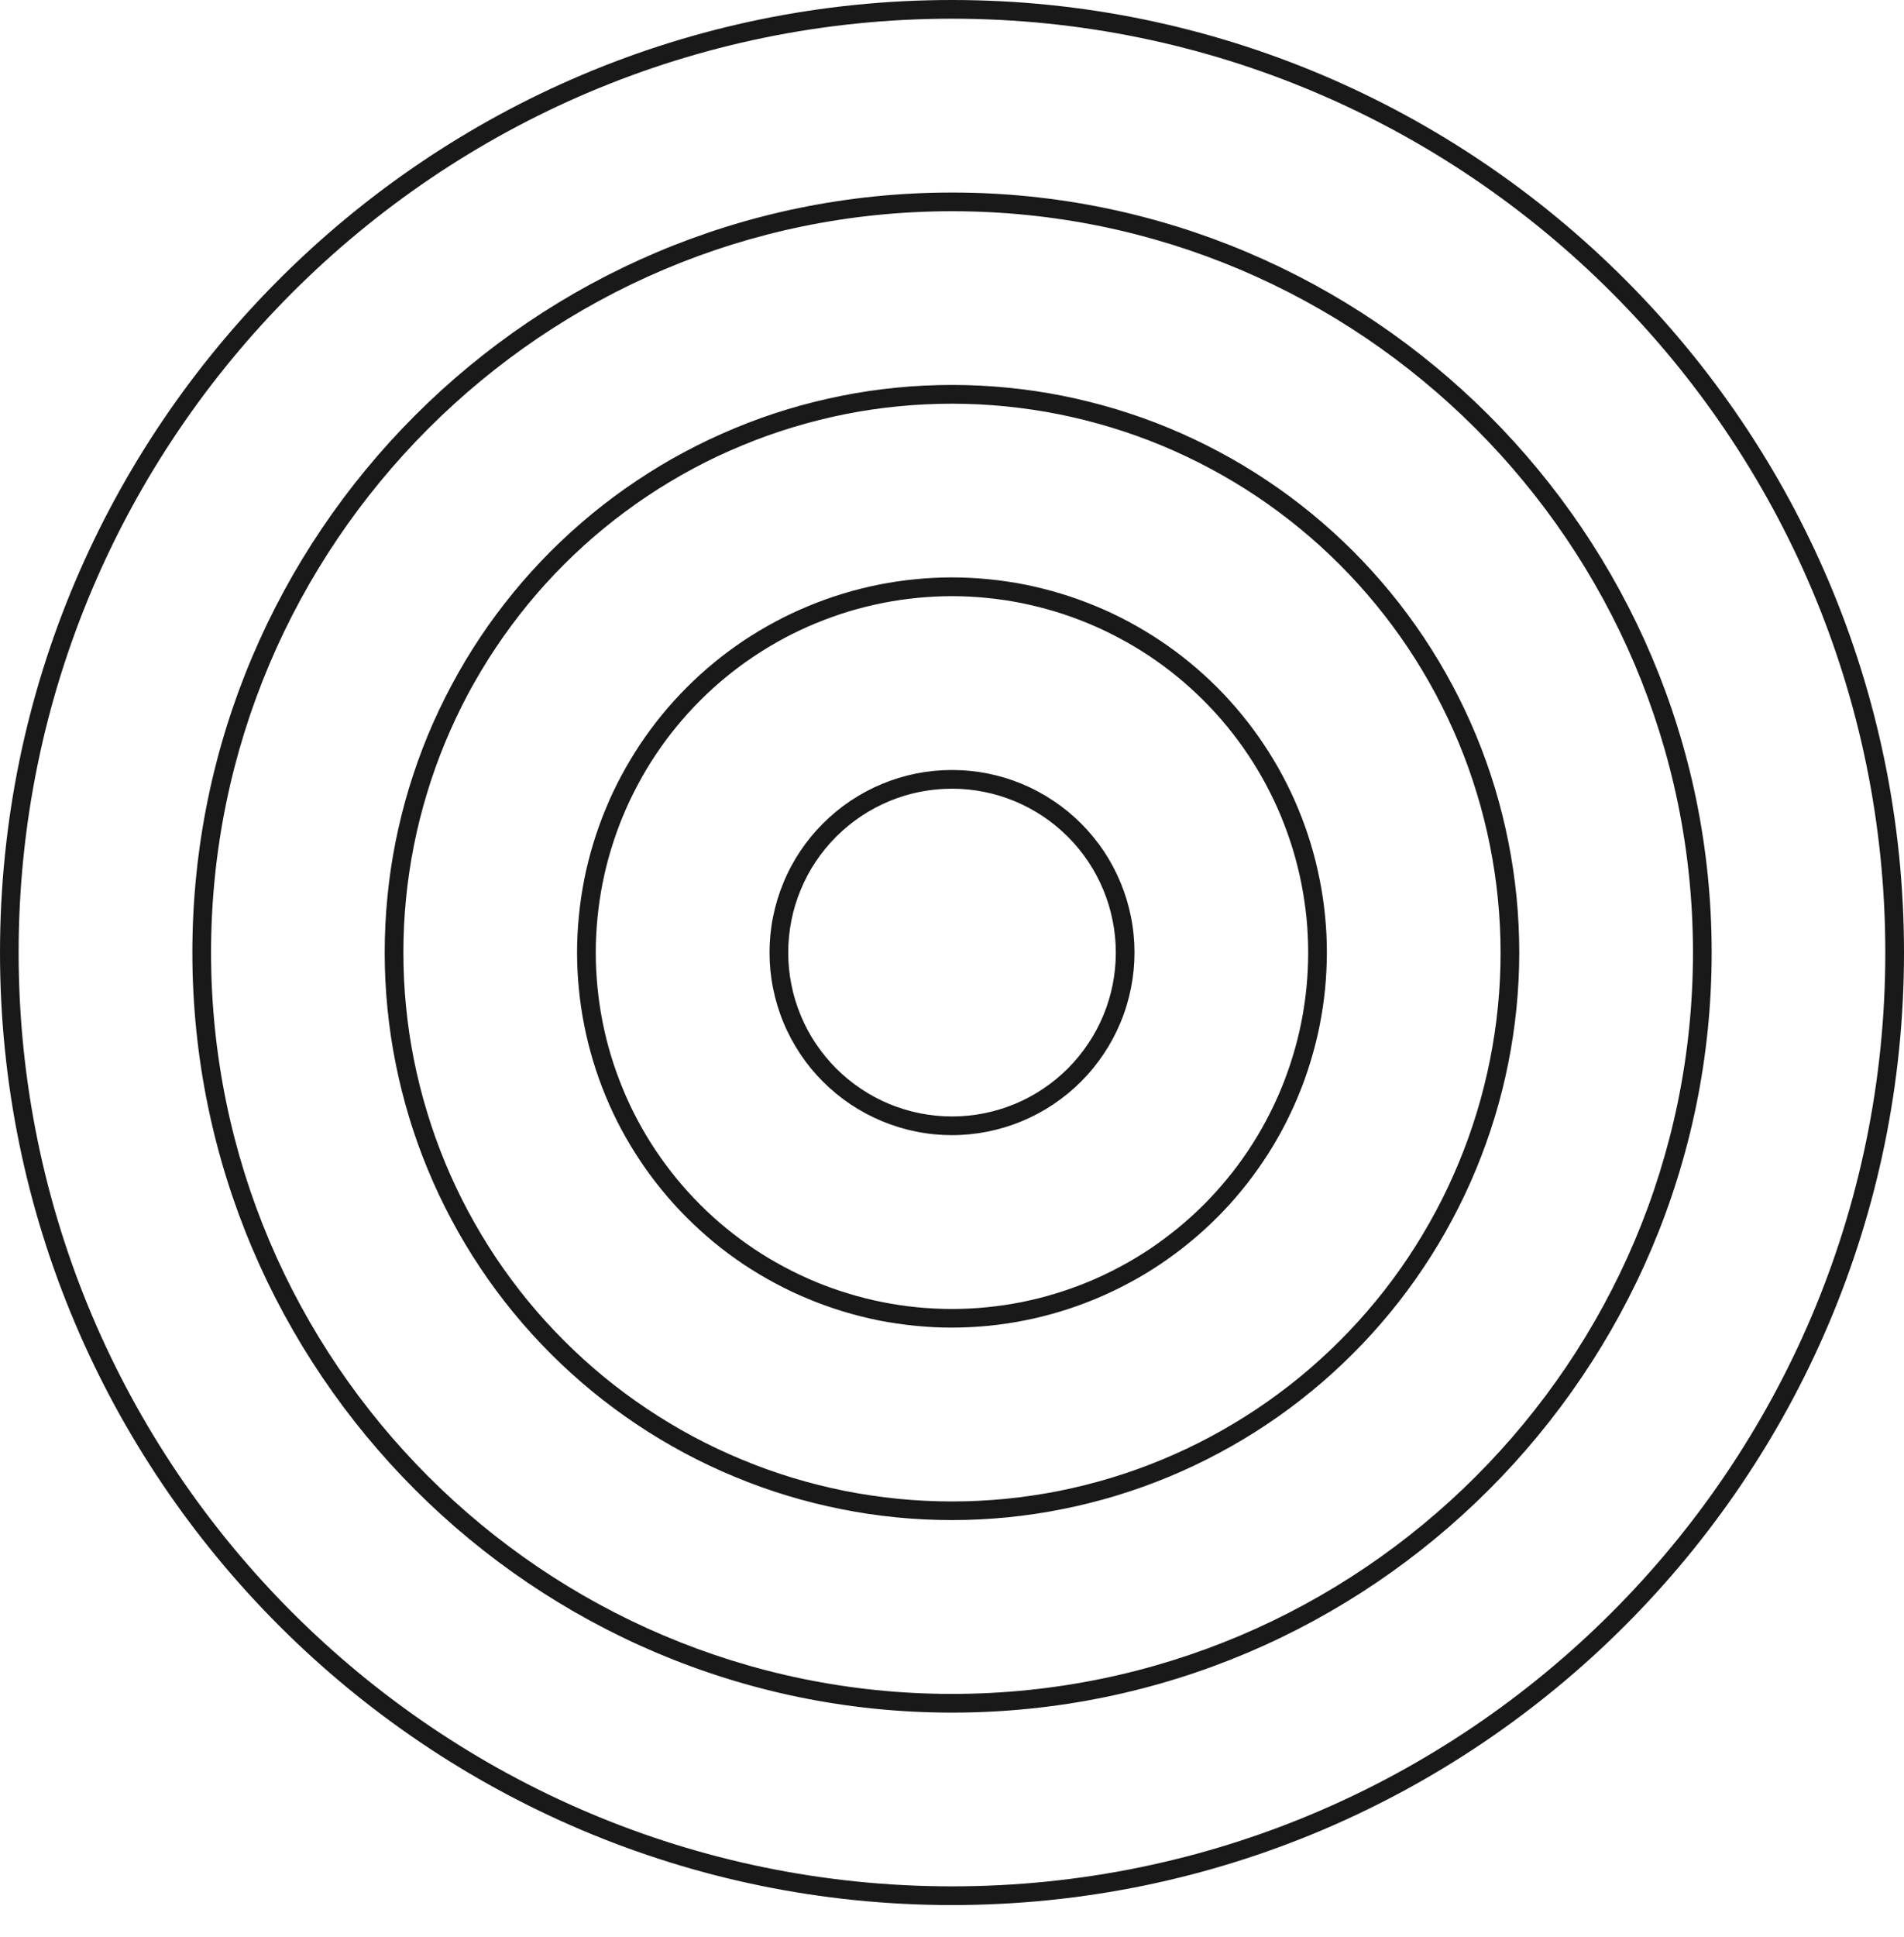 <svg width="60" height="61" viewBox="0 0 60 61" fill="none" xmlns="http://www.w3.org/2000/svg">
<g clip-path="url(#clip0_196_186)">
<path d="M30 60.002C13.457 60.002 0 46.543 0 30.002C0 13.46 13.457 0 30 0C46.543 0 60 13.459 60 30.002C60 46.544 46.541 60.002 30 60.002ZM30 0.589C13.784 0.589 0.587 13.785 0.587 30.002C0.587 46.219 13.784 59.413 30 59.413C46.218 59.413 59.411 46.219 59.411 30.002C59.411 13.785 46.218 0.589 30 0.589ZM30 53.941C16.799 53.941 6.062 43.201 6.062 30.002C6.062 16.802 16.799 6.064 30 6.064C43.201 6.064 53.939 16.801 53.939 30.002C53.939 43.202 43.199 53.941 30 53.941ZM30 6.653C17.126 6.653 6.651 17.127 6.651 30.002C6.651 42.877 17.126 53.352 30 53.352C42.876 53.352 53.35 42.876 53.35 30.002C53.35 17.129 42.874 6.653 30 6.653ZM30 47.877C29.416 47.877 28.831 47.849 28.248 47.791C27.666 47.733 27.088 47.649 26.513 47.533C25.939 47.419 25.371 47.277 24.811 47.108C24.25 46.938 23.7 46.741 23.16 46.516C22.618 46.293 22.089 46.043 21.572 45.766C21.057 45.491 20.555 45.19 20.068 44.865C19.582 44.54 19.111 44.191 18.658 43.82C18.207 43.449 17.773 43.056 17.358 42.642C16.945 42.227 16.552 41.795 16.18 41.342C15.809 40.89 15.46 40.42 15.135 39.932C14.81 39.446 14.51 38.945 14.234 38.428C13.957 37.912 13.707 37.382 13.484 36.842C13.259 36.301 13.062 35.751 12.892 35.19C12.723 34.63 12.581 34.062 12.467 33.489C12.351 32.914 12.267 32.336 12.209 31.753C12.151 31.17 12.123 30.586 12.123 30C12.123 29.416 12.151 28.831 12.209 28.248C12.265 27.666 12.351 27.088 12.465 26.513C12.581 25.939 12.721 25.372 12.892 24.811C13.062 24.252 13.259 23.7 13.482 23.16C13.707 22.619 13.957 22.089 14.234 21.574C14.509 21.057 14.81 20.555 15.135 20.069C15.46 19.582 15.809 19.113 16.18 18.66C16.551 18.207 16.945 17.774 17.358 17.36C17.773 16.946 18.205 16.554 18.658 16.182C19.11 15.81 19.58 15.462 20.068 15.137C20.554 14.812 21.055 14.51 21.572 14.235C22.088 13.959 22.618 13.709 23.158 13.485C23.699 13.26 24.249 13.063 24.81 12.893C25.37 12.724 25.938 12.582 26.511 12.468C27.086 12.352 27.664 12.267 28.247 12.21C28.83 12.152 29.414 12.124 29.998 12.124C30.584 12.124 31.169 12.152 31.752 12.21C32.334 12.267 32.912 12.352 33.487 12.466C34.061 12.582 34.628 12.723 35.189 12.893C35.748 13.063 36.3 13.26 36.84 13.484C37.381 13.709 37.91 13.959 38.426 14.235C38.943 14.51 39.445 14.812 39.931 15.137C40.418 15.462 40.887 15.81 41.34 16.182C41.793 16.554 42.226 16.946 42.64 17.36C43.054 17.774 43.446 18.207 43.818 18.66C44.19 19.113 44.538 19.582 44.863 20.069C45.188 20.557 45.49 21.058 45.765 21.574C46.041 22.091 46.291 22.619 46.515 23.16C46.74 23.702 46.937 24.252 47.107 24.813C47.276 25.372 47.418 25.939 47.532 26.514C47.646 27.089 47.732 27.667 47.79 28.25C47.847 28.833 47.876 29.417 47.876 30.002C47.876 30.587 47.846 31.172 47.788 31.753C47.73 32.336 47.644 32.914 47.529 33.487C47.415 34.062 47.273 34.629 47.102 35.189C46.932 35.748 46.733 36.3 46.51 36.84C46.285 37.381 46.035 37.909 45.758 38.425C45.484 38.94 45.182 39.442 44.857 39.928C44.532 40.415 44.184 40.884 43.812 41.337C43.441 41.788 43.048 42.223 42.634 42.635C42.221 43.049 41.787 43.443 41.335 43.813C40.882 44.185 40.413 44.534 39.926 44.859C39.44 45.184 38.939 45.485 38.423 45.76C37.907 46.037 37.379 46.287 36.839 46.512C36.298 46.735 35.747 46.934 35.187 47.104C34.628 47.274 34.061 47.416 33.486 47.53C32.912 47.646 32.334 47.732 31.752 47.79C31.17 47.847 30.586 47.877 30 47.877ZM30 12.715C29.434 12.715 28.869 12.742 28.306 12.798C27.742 12.852 27.183 12.935 26.628 13.046C26.072 13.157 25.524 13.295 24.982 13.459C24.439 13.623 23.908 13.813 23.385 14.031C22.861 14.246 22.35 14.488 21.85 14.755C21.351 15.023 20.866 15.313 20.396 15.627C19.924 15.943 19.471 16.279 19.032 16.638C18.594 16.997 18.176 17.377 17.776 17.777C17.374 18.177 16.994 18.598 16.635 19.035C16.277 19.472 15.94 19.927 15.626 20.397C15.31 20.868 15.02 21.354 14.752 21.852C14.485 22.352 14.245 22.863 14.027 23.386C13.81 23.91 13.62 24.442 13.456 24.983C13.291 25.525 13.154 26.074 13.043 26.63C12.934 27.184 12.849 27.744 12.795 28.308C12.738 28.87 12.712 29.436 12.712 30.002C12.712 30.569 12.738 31.133 12.795 31.697C12.849 32.261 12.932 32.82 13.043 33.375C13.154 33.929 13.291 34.48 13.456 35.02C13.62 35.562 13.81 36.095 14.027 36.618C14.243 37.14 14.485 37.653 14.752 38.151C15.02 38.651 15.31 39.135 15.624 39.607C15.94 40.078 16.276 40.532 16.635 40.97C16.994 41.407 17.374 41.826 17.774 42.226C18.176 42.627 18.594 43.007 19.032 43.367C19.469 43.726 19.924 44.062 20.394 44.376C20.865 44.691 21.351 44.982 21.849 45.249C22.349 45.516 22.86 45.757 23.383 45.974C23.907 46.191 24.439 46.382 24.98 46.546C25.522 46.71 26.07 46.847 26.627 46.959C27.181 47.068 27.741 47.151 28.305 47.207C28.869 47.262 29.433 47.29 29.998 47.29C30.566 47.29 31.13 47.262 31.694 47.207C32.258 47.151 32.817 47.068 33.372 46.959C33.928 46.847 34.476 46.71 35.017 46.546C35.559 46.382 36.092 46.191 36.615 45.974C37.139 45.757 37.65 45.516 38.148 45.249C38.648 44.982 39.132 44.691 39.604 44.377C40.074 44.062 40.529 43.726 40.967 43.367C41.404 43.007 41.823 42.627 42.223 42.227C42.624 41.826 43.004 41.407 43.363 40.97C43.723 40.532 44.059 40.078 44.374 39.607C44.688 39.135 44.979 38.651 45.246 38.151C45.513 37.653 45.754 37.142 45.971 36.618C46.188 36.095 46.379 35.562 46.543 35.02C46.707 34.48 46.844 33.929 46.955 33.375C47.065 32.82 47.149 32.261 47.204 31.697C47.26 31.133 47.287 30.569 47.287 30.002C47.287 29.436 47.258 28.872 47.202 28.308C47.146 27.745 47.063 27.186 46.952 26.631C46.841 26.075 46.704 25.528 46.538 24.986C46.374 24.444 46.184 23.913 45.966 23.389C45.749 22.868 45.507 22.357 45.24 21.857C44.973 21.358 44.682 20.872 44.368 20.402C44.054 19.932 43.716 19.479 43.357 19.041C42.998 18.604 42.618 18.183 42.218 17.784C41.818 17.384 41.399 17.004 40.962 16.645C40.524 16.285 40.071 15.949 39.599 15.633C39.129 15.319 38.645 15.029 38.146 14.762C37.647 14.495 37.136 14.252 36.614 14.035C36.09 13.818 35.557 13.627 35.017 13.463C34.475 13.299 33.926 13.16 33.372 13.049C32.817 12.938 32.258 12.856 31.695 12.799C31.131 12.743 30.567 12.715 30 12.715ZM30 41.815C29.614 41.815 29.228 41.796 28.842 41.757C28.458 41.72 28.075 41.663 27.695 41.589C27.316 41.512 26.941 41.418 26.57 41.306C26.2 41.193 25.836 41.063 25.48 40.915C25.122 40.768 24.772 40.603 24.432 40.42C24.089 40.237 23.758 40.038 23.436 39.825C23.114 39.609 22.803 39.379 22.505 39.134C22.207 38.887 21.919 38.628 21.646 38.354C21.372 38.081 21.113 37.795 20.868 37.495C20.622 37.197 20.391 36.886 20.177 36.564C19.962 36.243 19.763 35.911 19.58 35.57C19.397 35.23 19.233 34.879 19.085 34.522C18.936 34.164 18.807 33.8 18.694 33.429C18.582 33.059 18.488 32.686 18.413 32.306C18.337 31.926 18.28 31.544 18.243 31.159C18.204 30.773 18.185 30.387 18.185 30C18.185 29.614 18.204 29.228 18.243 28.842C18.28 28.458 18.337 28.075 18.412 27.695C18.488 27.316 18.582 26.942 18.694 26.572C18.807 26.202 18.936 25.838 19.085 25.48C19.232 25.122 19.397 24.774 19.58 24.432C19.763 24.091 19.962 23.76 20.175 23.438C20.391 23.116 20.621 22.805 20.866 22.507C21.111 22.207 21.372 21.921 21.646 21.647C21.919 21.374 22.205 21.114 22.503 20.869C22.803 20.622 23.114 20.393 23.435 20.177C23.756 19.963 24.089 19.765 24.43 19.582C24.77 19.399 25.121 19.235 25.478 19.087C25.836 18.938 26.199 18.808 26.569 18.696C26.939 18.583 27.314 18.49 27.694 18.413C28.074 18.338 28.456 18.282 28.841 18.244C29.227 18.205 29.613 18.186 29.998 18.186C30.386 18.186 30.772 18.205 31.158 18.244C31.542 18.282 31.925 18.338 32.305 18.413C32.683 18.49 33.058 18.583 33.428 18.696C33.798 18.808 34.162 18.938 34.52 19.087C34.878 19.233 35.226 19.399 35.569 19.582C35.909 19.765 36.24 19.963 36.562 20.177C36.884 20.393 37.195 20.622 37.493 20.868C37.793 21.114 38.079 21.374 38.353 21.647C38.626 21.921 38.886 22.207 39.131 22.507C39.376 22.805 39.607 23.116 39.821 23.438C40.037 23.76 40.235 24.091 40.418 24.432C40.601 24.774 40.765 25.122 40.913 25.48C41.062 25.838 41.192 26.202 41.304 26.572C41.417 26.942 41.51 27.317 41.585 27.697C41.662 28.077 41.718 28.459 41.756 28.844C41.795 29.23 41.813 29.616 41.813 30.002C41.812 30.389 41.793 30.775 41.756 31.159C41.717 31.544 41.66 31.926 41.584 32.306C41.509 32.684 41.413 33.059 41.301 33.429C41.188 33.8 41.059 34.164 40.91 34.52C40.762 34.878 40.596 35.226 40.415 35.569C40.232 35.909 40.034 36.24 39.818 36.562C39.603 36.883 39.373 37.193 39.128 37.492C38.882 37.792 38.623 38.078 38.35 38.351C38.076 38.624 37.79 38.884 37.49 39.129C37.192 39.374 36.881 39.604 36.561 39.82C36.239 40.035 35.907 40.234 35.567 40.415C35.225 40.598 34.876 40.764 34.519 40.912C34.162 41.06 33.798 41.19 33.428 41.303C33.058 41.415 32.683 41.51 32.305 41.585C31.925 41.662 31.542 41.718 31.158 41.757C30.773 41.795 30.387 41.813 30 41.815ZM30 18.777C29.633 18.777 29.266 18.796 28.9 18.832C28.534 18.868 28.17 18.921 27.811 18.993C27.45 19.065 27.094 19.154 26.742 19.26C26.389 19.368 26.044 19.491 25.705 19.632C25.364 19.772 25.033 19.929 24.708 20.102C24.385 20.276 24.069 20.465 23.764 20.669C23.458 20.872 23.163 21.091 22.878 21.325C22.594 21.558 22.322 21.805 22.063 22.064C21.802 22.325 21.555 22.597 21.322 22.882C21.09 23.164 20.871 23.46 20.666 23.766C20.461 24.072 20.274 24.386 20.101 24.711C19.927 25.035 19.769 25.367 19.629 25.706C19.488 26.046 19.365 26.392 19.258 26.744C19.151 27.096 19.061 27.452 18.99 27.813C18.918 28.174 18.865 28.536 18.829 28.902C18.793 29.267 18.774 29.634 18.774 30.002C18.774 30.37 18.793 30.736 18.829 31.103C18.865 31.469 18.918 31.831 18.99 32.192C19.061 32.553 19.151 32.909 19.257 33.261C19.365 33.612 19.488 33.958 19.629 34.298C19.769 34.637 19.925 34.97 20.099 35.294C20.272 35.618 20.461 35.932 20.666 36.239C20.871 36.543 21.09 36.839 21.322 37.123C21.555 37.407 21.802 37.679 22.061 37.939C22.322 38.2 22.594 38.446 22.878 38.679C23.163 38.912 23.457 39.131 23.763 39.336C24.069 39.54 24.383 39.728 24.708 39.901C25.032 40.075 25.364 40.232 25.703 40.373C26.042 40.514 26.389 40.637 26.741 40.743C27.092 40.851 27.449 40.94 27.809 41.012C28.17 41.084 28.533 41.137 28.898 41.173C29.264 41.209 29.631 41.228 29.998 41.228C30.367 41.228 30.733 41.209 31.1 41.173C31.466 41.137 31.828 41.084 32.189 41.012C32.55 40.94 32.906 40.851 33.258 40.743C33.609 40.637 33.954 40.514 34.295 40.373C34.634 40.232 34.967 40.075 35.29 39.901C35.615 39.729 35.929 39.54 36.236 39.336C36.54 39.131 36.836 38.912 37.12 38.679C37.404 38.446 37.676 38.2 37.937 37.94C38.197 37.679 38.443 37.407 38.676 37.123C38.909 36.839 39.128 36.545 39.332 36.239C39.537 35.932 39.726 35.618 39.898 35.294C40.071 34.97 40.229 34.637 40.37 34.298C40.51 33.958 40.634 33.612 40.74 33.261C40.848 32.909 40.937 32.553 41.009 32.192C41.081 31.831 41.134 31.469 41.17 31.103C41.206 30.736 41.224 30.37 41.224 30.002C41.224 29.634 41.206 29.269 41.17 28.902C41.132 28.536 41.079 28.174 41.007 27.813C40.934 27.453 40.845 27.097 40.739 26.745C40.631 26.394 40.507 26.049 40.367 25.708C40.226 25.369 40.068 25.038 39.895 24.713C39.721 24.389 39.534 24.075 39.329 23.769C39.124 23.464 38.906 23.169 38.673 22.885C38.44 22.6 38.193 22.329 37.934 22.069C37.673 21.808 37.401 21.563 37.118 21.329C36.834 21.096 36.539 20.877 36.234 20.672C35.928 20.469 35.614 20.28 35.289 20.107C34.965 19.933 34.634 19.776 34.294 19.635C33.955 19.494 33.609 19.371 33.258 19.263C32.906 19.157 32.55 19.068 32.189 18.994C31.83 18.922 31.466 18.869 31.1 18.832C30.734 18.796 30.369 18.777 30 18.777ZM30 35.753C29.623 35.753 29.248 35.717 28.878 35.642C28.508 35.569 28.149 35.459 27.8 35.315C27.452 35.17 27.119 34.993 26.805 34.784C26.492 34.575 26.202 34.336 25.935 34.069C25.667 33.801 25.428 33.511 25.219 33.197C25.01 32.883 24.831 32.551 24.688 32.203C24.543 31.855 24.435 31.494 24.36 31.123C24.286 30.753 24.25 30.38 24.25 30.002C24.25 29.625 24.286 29.25 24.36 28.88C24.435 28.509 24.543 28.15 24.688 27.802C24.831 27.453 25.01 27.12 25.219 26.806C25.428 26.494 25.667 26.203 25.935 25.936C26.202 25.669 26.492 25.43 26.805 25.221C27.119 25.011 27.452 24.833 27.8 24.689C28.149 24.544 28.508 24.436 28.878 24.361C29.248 24.288 29.623 24.252 30 24.252C30.378 24.252 30.752 24.288 31.122 24.361C31.494 24.436 31.853 24.544 32.202 24.689C32.55 24.833 32.881 25.011 33.195 25.221C33.509 25.43 33.8 25.669 34.067 25.936C34.334 26.203 34.573 26.494 34.783 26.806C34.992 27.12 35.169 27.453 35.314 27.802C35.458 28.15 35.567 28.509 35.64 28.88C35.715 29.25 35.751 29.625 35.751 30.002C35.751 30.38 35.714 30.753 35.64 31.123C35.565 31.494 35.458 31.853 35.312 32.202C35.167 32.551 34.99 32.883 34.781 33.195C34.57 33.509 34.333 33.8 34.066 34.067C33.798 34.334 33.508 34.572 33.194 34.782C32.881 34.992 32.55 35.169 32.2 35.314C31.851 35.459 31.492 35.567 31.122 35.642C30.752 35.715 30.378 35.753 30 35.753ZM30 24.841C29.661 24.841 29.327 24.874 28.994 24.939C28.661 25.005 28.339 25.103 28.025 25.233C27.713 25.363 27.414 25.522 27.133 25.71C26.852 25.899 26.591 26.113 26.35 26.352C26.111 26.592 25.897 26.853 25.708 27.135C25.52 27.416 25.361 27.714 25.232 28.027C25.102 28.339 25.003 28.663 24.938 28.995C24.872 29.328 24.839 29.663 24.839 30.002C24.839 30.341 24.872 30.677 24.938 31.009C25.003 31.342 25.102 31.664 25.232 31.978C25.361 32.291 25.52 32.589 25.708 32.87C25.897 33.151 26.111 33.412 26.35 33.653C26.591 33.892 26.852 34.106 27.133 34.294C27.414 34.483 27.713 34.642 28.025 34.772C28.339 34.901 28.661 34.998 28.994 35.065C29.327 35.131 29.661 35.164 30 35.164C30.339 35.164 30.675 35.131 31.008 35.065C31.34 34.998 31.662 34.901 31.977 34.772C32.289 34.642 32.587 34.483 32.869 34.294C33.15 34.106 33.411 33.892 33.651 33.653C33.89 33.412 34.105 33.151 34.292 32.87C34.481 32.589 34.64 32.291 34.77 31.978C34.9 31.664 34.997 31.342 35.064 31.009C35.129 30.677 35.162 30.341 35.162 30.002C35.162 29.663 35.129 29.328 35.062 28.995C34.997 28.663 34.898 28.341 34.769 28.028C34.639 27.714 34.48 27.417 34.292 27.136C34.103 26.853 33.889 26.592 33.65 26.353C33.409 26.114 33.15 25.9 32.867 25.711C32.586 25.524 32.289 25.364 31.975 25.235C31.663 25.105 31.339 25.006 31.008 24.941C30.675 24.874 30.339 24.841 30 24.841Z" fill="#191919"/>
</g>
<defs>
<clipPath id="clip0_196_186">
<rect width="60" height="60.75" fill="white"/>
</clipPath>
</defs>
</svg>
